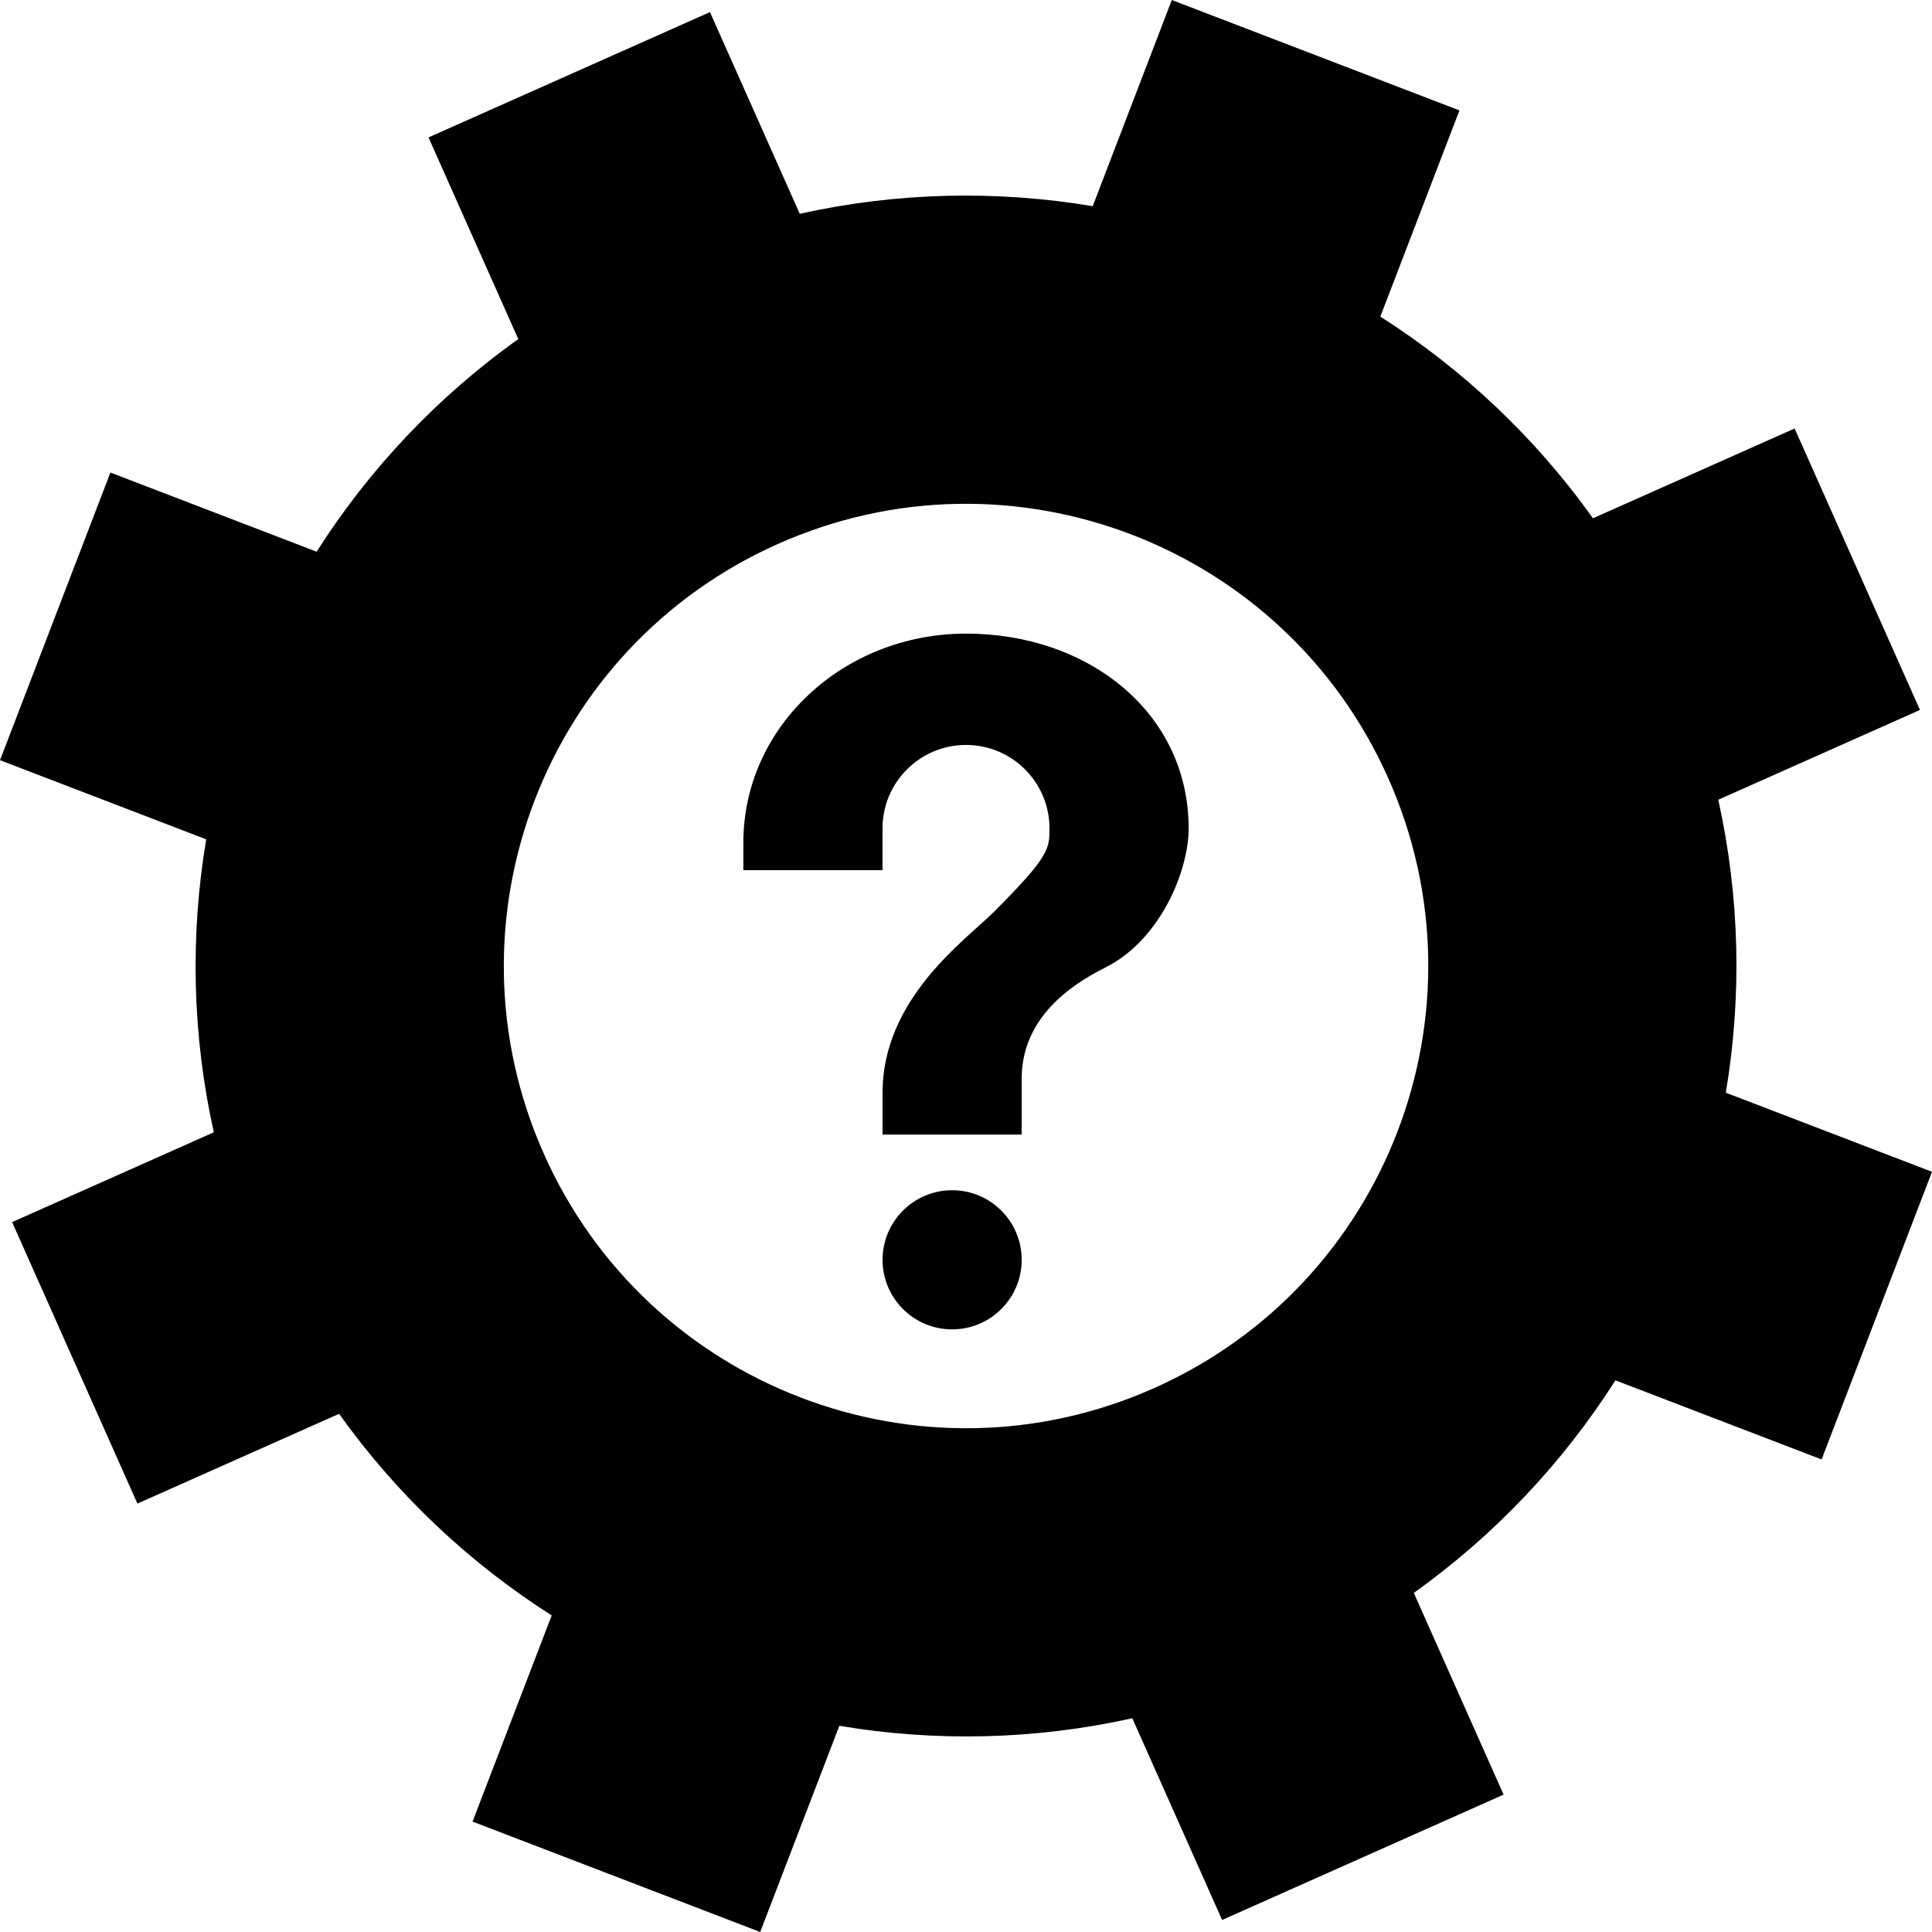 <?xml version="1.0" encoding="utf-8"?>

<svg xmlns="http://www.w3.org/2000/svg" xmlns:xlink="http://www.w3.org/1999/xlink" version="1.1" viewBox="0.193 0.194 76.119 76.119" preserveAspectRatio="xMidyMid meet">
<path d="M17.076,5.608l11.089-4.937l3.538,7.946c3.86-0.858,7.775-0.931,11.542-0.299l3.116-8.124l11.333,4.35l-3.117,8.124
	c3.221,2.052,6.08,4.727,8.377,7.946l7.945-3.538l4.939,11.089l-7.947,3.538c0.856,3.86,0.931,7.775,0.297,11.542l8.124,3.117
	l-4.35,11.333l-8.123-3.117c-2.052,3.221-4.727,6.08-7.944,8.375l3.538,7.947l-11.09,4.939l-3.539-7.947
	c-3.86,0.856-7.772,0.931-11.542,0.297l-3.118,8.124l-11.333-4.35l3.118-8.123c-3.222-2.052-6.082-4.727-8.375-7.944l-7.947,3.538
	l-4.937-11.09l7.946-3.539c-0.858-3.86-0.931-7.772-0.299-11.542l-8.124-3.118l4.35-11.333l8.125,3.118
	c2.051-3.222,4.726-6.082,7.945-8.376L17.076,5.608z M30.849,21.622c-9.187,4.088-13.318,14.852-9.227,24.036
	c4.088,9.186,14.852,13.32,24.036,9.229c9.188-4.09,13.32-14.851,9.229-24.038C50.797,21.662,40.036,17.531,30.849,21.622z"/>
<path d="M37.706,47.088c1.514,0,2.741,1.229,2.741,2.742s-1.227,2.74-2.741,2.74s-2.741-1.227-2.741-2.74
	S36.191,47.088,37.706,47.088z M38.254,25.158c4.845,0,8.771,3.134,8.771,7.676c0,1.645-1.096,4.386-3.289,5.483
	c-2.193,1.096-3.29,2.568-3.29,4.385v2.193h-5.482V43.25c0-3.729,3.29-6.031,4.386-7.127c2.192-2.192,2.192-2.497,2.192-3.289
	c0-1.817-1.473-3.29-3.289-3.29c-1.817,0-3.29,1.473-3.29,3.29v1.645h-5.482v-1.097C29.482,28.84,33.409,25.158,38.254,25.158z"/>
</svg>
